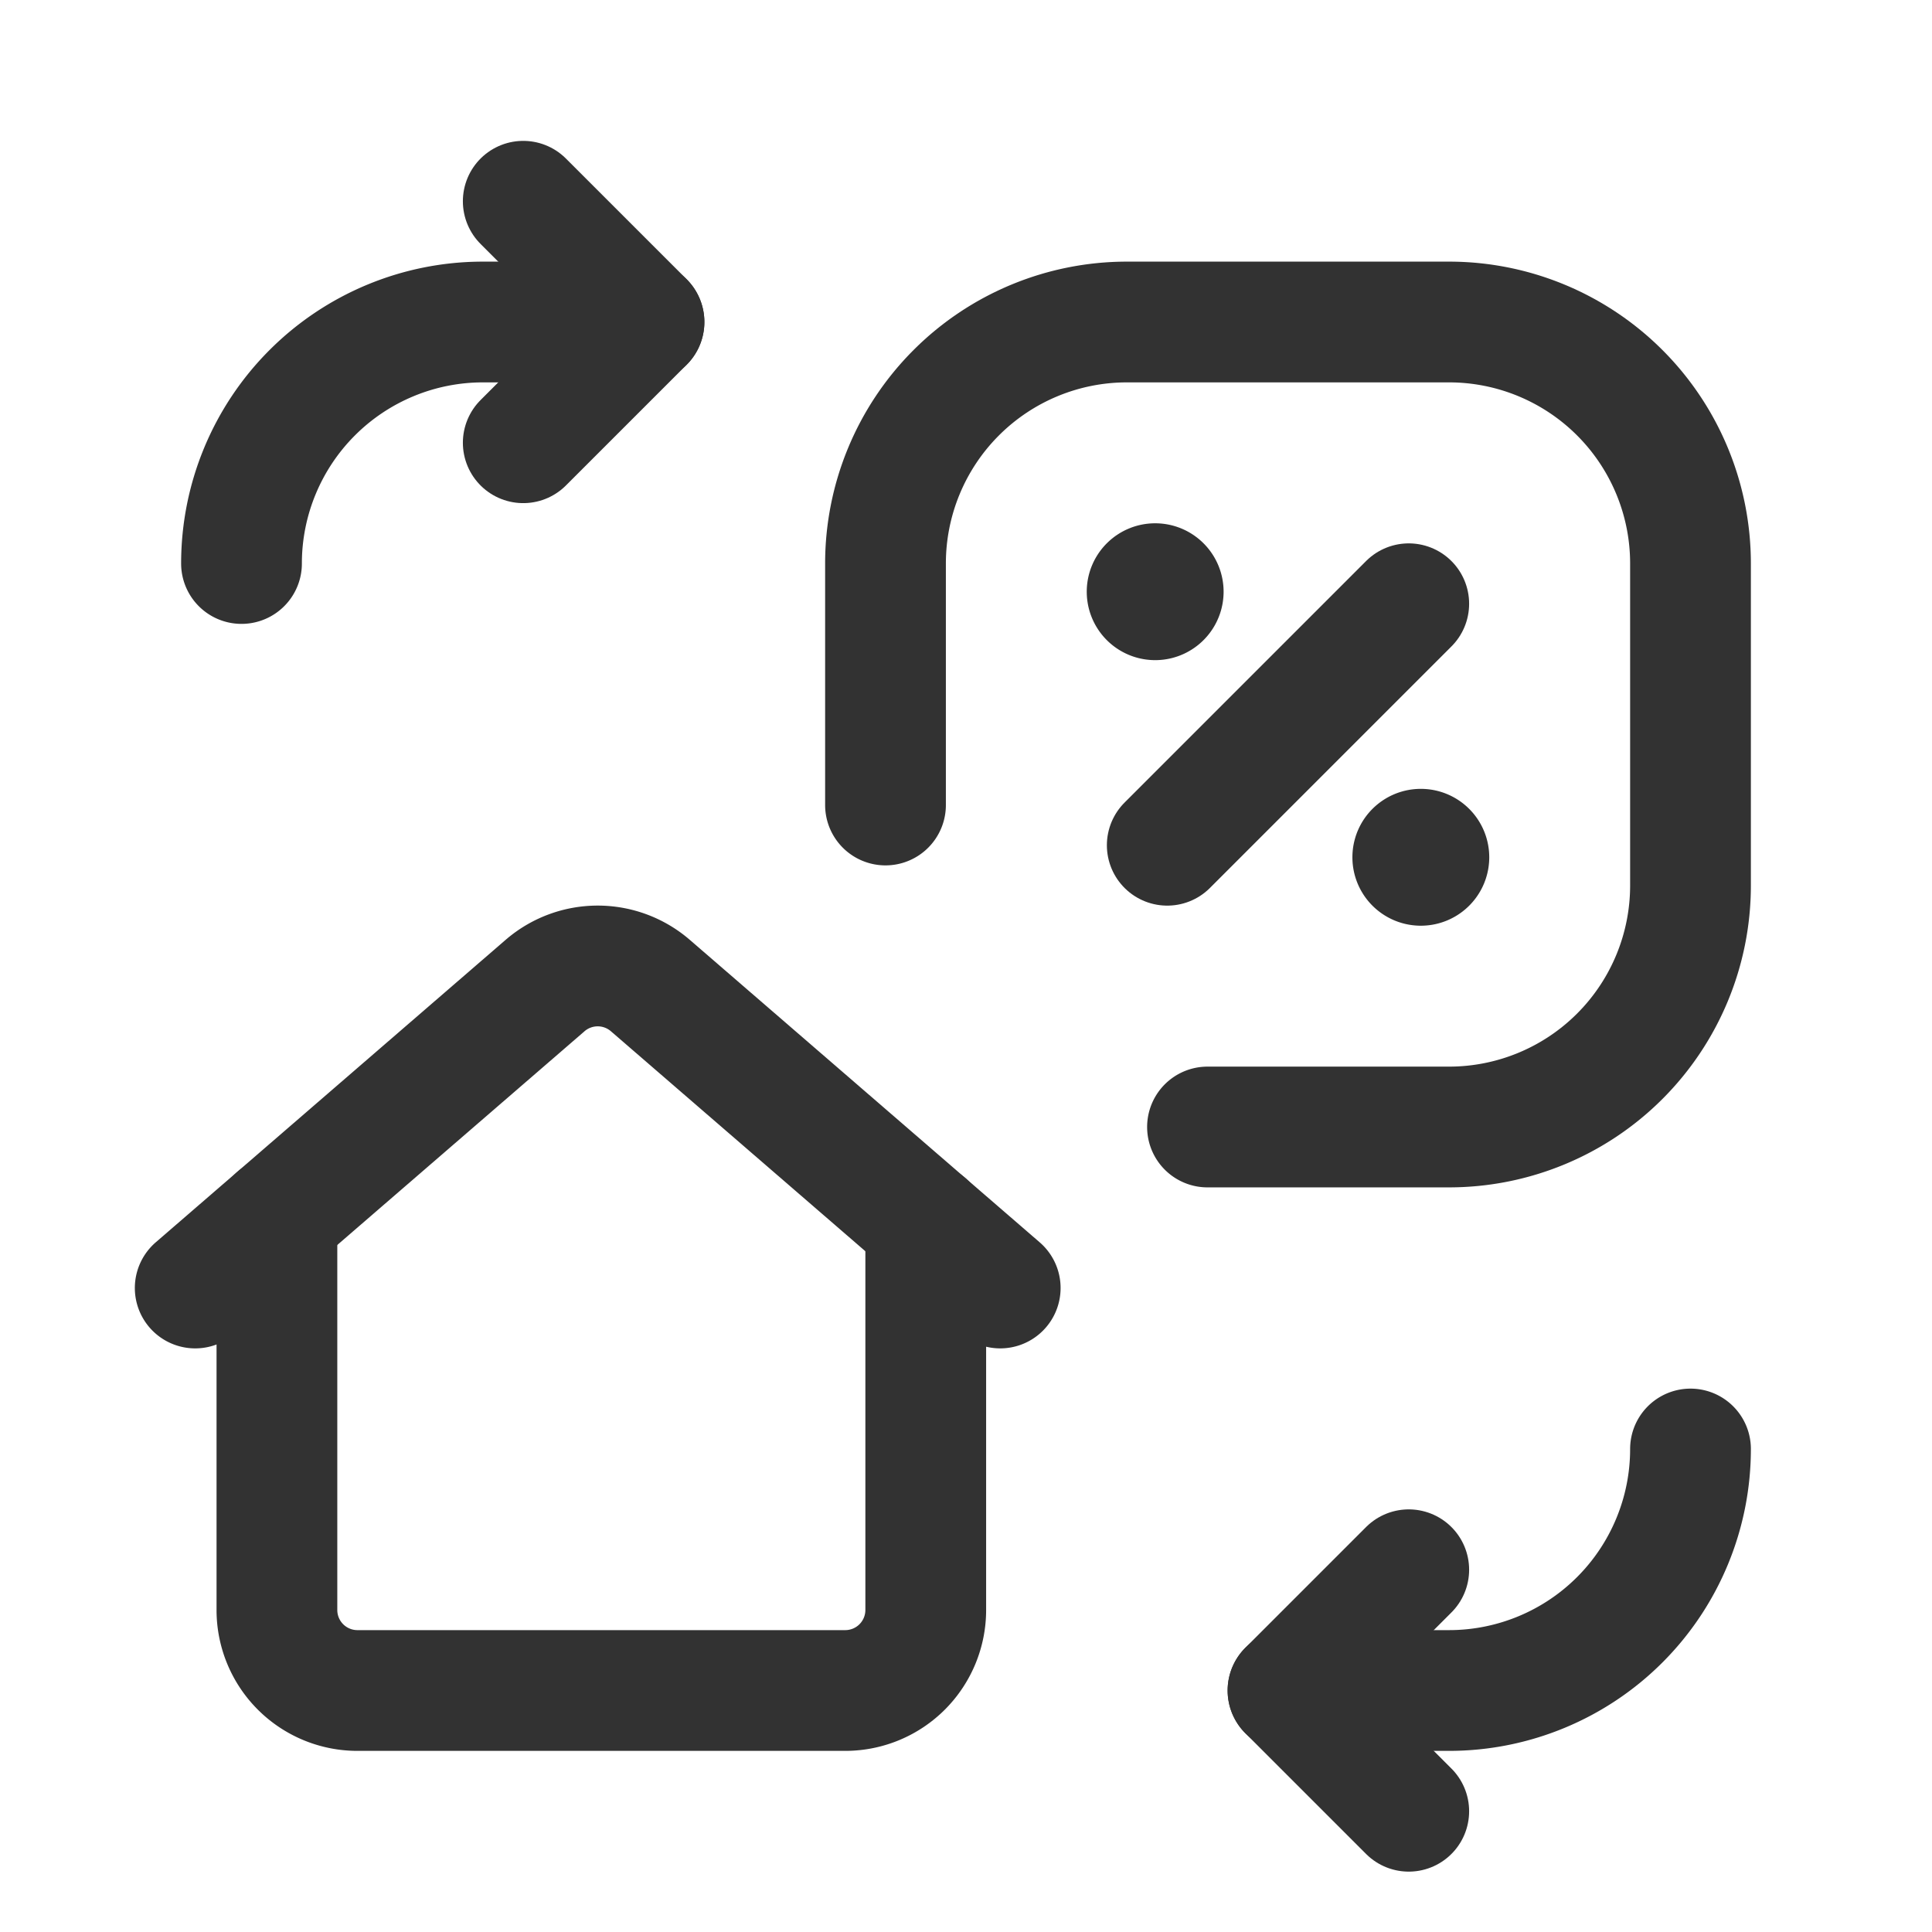 <svg id="Layer_3" data-name="Layer 3" xmlns="http://www.w3.org/2000/svg" viewBox="0 0 24 24"><rect width="24" height="24" fill="none"/><path d="M6.5,2.5,8,4,6.5,5.5" fill="none" stroke="#323232" stroke-linecap="round" stroke-linejoin="round" stroke-width="1.5"/><path d="M8,4H6A3,3,0,0,0,3,7V7" fill="none" stroke="#323232" stroke-linecap="round" stroke-linejoin="round" stroke-width="1.5"/><path d="M17.5,22.5,16,21l1.5-1.5" fill="none" stroke="#323232" stroke-linecap="round" stroke-linejoin="round" stroke-width="1.5"/><path d="M16,21h2A3,3,0,0,0,21,18V18" fill="none" stroke="#323232" stroke-linecap="round" stroke-linejoin="round" stroke-width="1.5"/><path d="M11,10V7a3,3,0,0,1,3-3h4a3,3,0,0,1,3,3v4a3,3,0,0,1-3,3H15" fill="none" stroke="#323232" stroke-linecap="round" stroke-linejoin="round" stroke-width="1.5"/><path d="M14.5,10.5l3-3" fill="none" stroke="#323232" stroke-linecap="round" stroke-linejoin="round" stroke-width="1.5"/><path d="M17.75,10.65a.1.1,0,1,1,0-.001v.001" fill="none" stroke="#323232" stroke-linecap="round" stroke-linejoin="round" stroke-width="1.5"/><path d="M14.25,7.35a.1.1,0,1,1,0,.001V7.35" fill="none" stroke="#323232" stroke-linecap="round" stroke-linejoin="round" stroke-width="1.5"/><path d="M3.44,15.123V20a1,1,0,0,0,1,1H10.5a1,1,0,0,0,1-1V15.2" fill="none" stroke="#323232" stroke-linecap="round" stroke-linejoin="round" stroke-width="1.5"/><path d="M12.425,16,8.079,12.243a1,1,0,0,0-1.308,0L2.425,16" fill="none" stroke="#323232" stroke-linecap="round" stroke-linejoin="round" stroke-width="1.5"/></svg>
